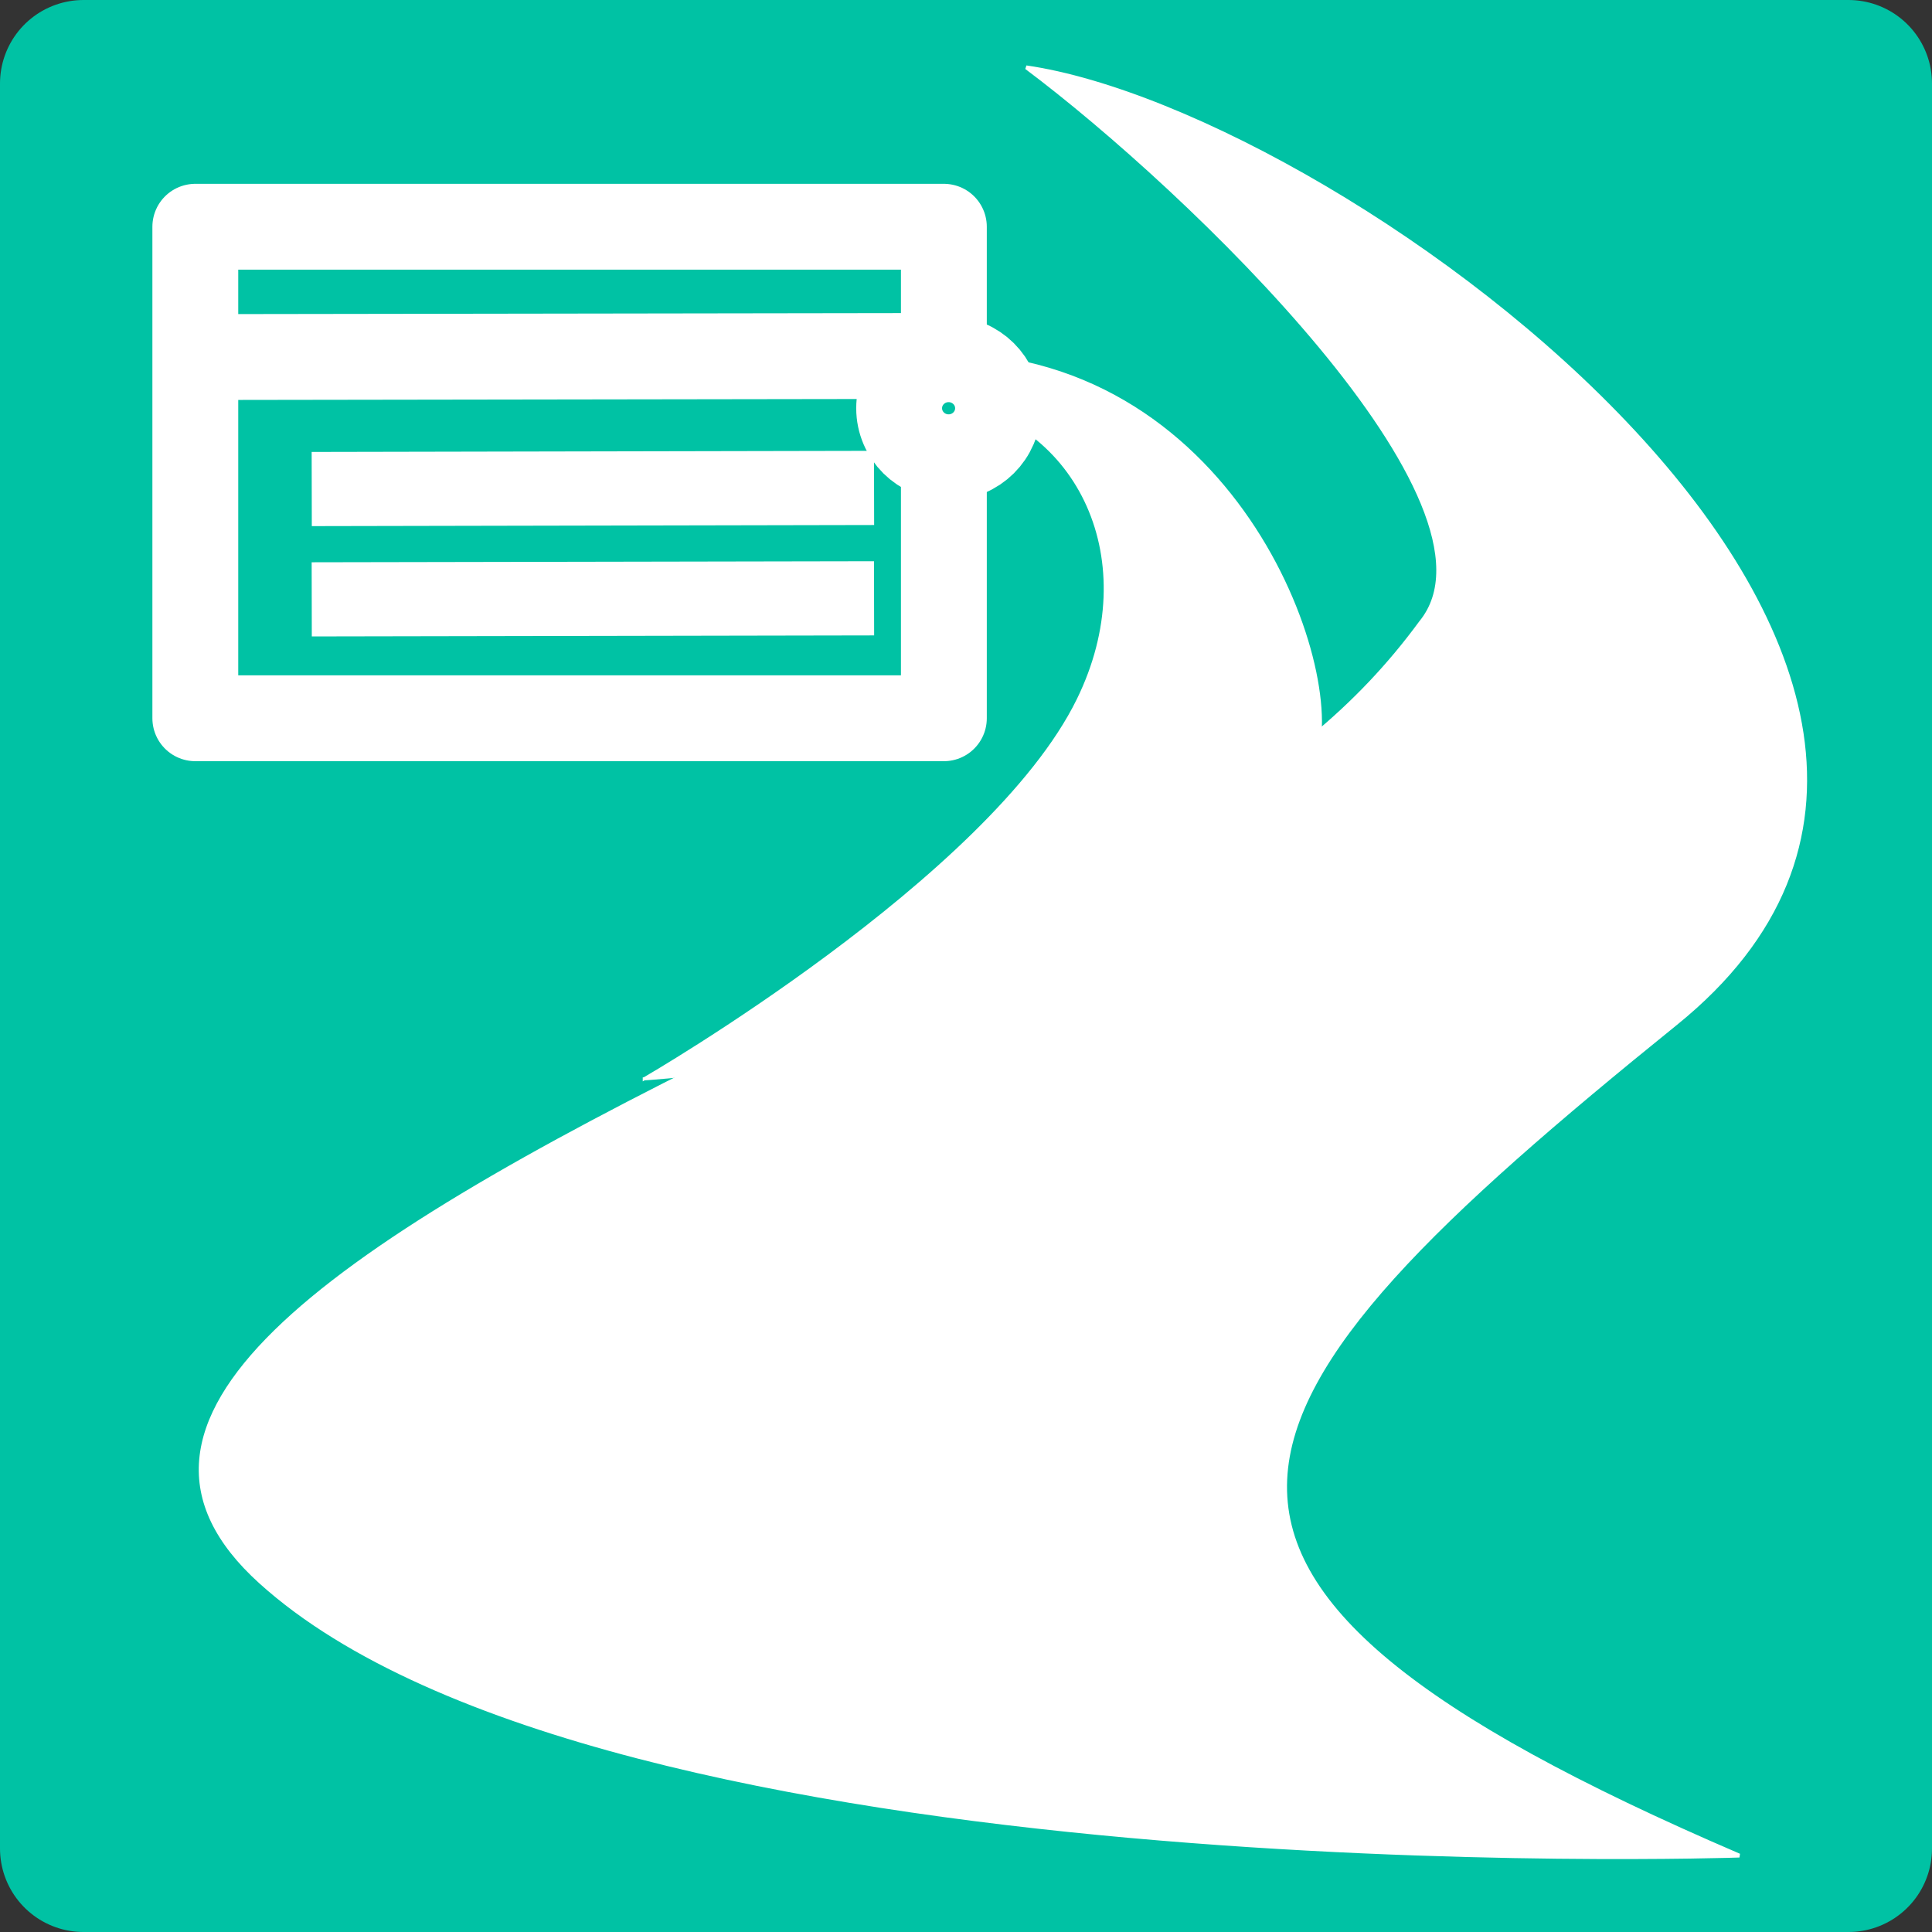 <?xml version="1.0" encoding="UTF-8" standalone="no"?>
<svg
   width="512"
   height="512"
   viewBox="0 0 512 512"
   version="1.1"
   id="svg2861"
   xml:space="preserve"
   sodipodi:docname="icon.svg"
   inkscape:version="1.4.2 (ebf0e940d0, 2025-05-08)"
   xmlns:inkscape="http://www.inkscape.org/namespaces/inkscape"
   xmlns:sodipodi="http://sodipodi.sourceforge.net/DTD/sodipodi-0.dtd"
   xmlns="http://www.w3.org/2000/svg"
   xmlns:svg="http://www.w3.org/2000/svg"><rect x="0" y="0" width="512" height="512" fill="#333333" stroke="none"/><sodipodi:namedview
     id="namedview1"
     pagecolor="#ffffff"
     bordercolor="#000000"
     borderopacity="0.25"
     inkscape:showpageshadow="2"
     inkscape:pageopacity="0.0"
     inkscape:pagecheckerboard="0"
     inkscape:deskcolor="#d1d1d1"
     inkscape:zoom="1.1683835"
     inkscape:cx="188.29434"
     inkscape:cy="267.8915"
     inkscape:window-width="1920"
     inkscape:window-height="1048"
     inkscape:window-x="0"
     inkscape:window-y="0"
     inkscape:window-maximized="1"
     inkscape:current-layer="svg2861" /><defs
     id="defs2865" /><style
     type="text/css"
     id="style4134">
	.st0{fill:#000000;}
</style><style
     type="text/css"
     id="style4902">
	.st0{fill:#000000;}
</style><rect
     style="display:inline;fill:#00c2a4;fill-opacity:1.0;stroke:#00c2a4;stroke-width:44.262;stroke-linecap:round;stroke-linejoin:round;stroke-dasharray:none;stroke-opacity:1.0;paint-order:stroke fill markers"
     id="rect7295"
     width="467.738"
     height="467.738"
     x="22.131"
     y="22.131"
     ry="0" /><g
     id="g4906"
     transform="matrix(-0.92,0,0,1.015,495.725,-1.661)"
     style="fill:#00c2a4;fill-opacity:1.0;stroke:#00c2a4;stroke-opacity:1.0">
	
<path
   class="st0"
   d="m 353.287,283.317 c 0,0 -99.798,-52.293 -125.007,-98.967 -19.508,-36.119 -0.671,-72.828 37.763,-78.67 0,0 -11.011,-5.169 0.105,-11.534 -84.965,0.613 -116.143,85.366 -105.808,106.316 36.905,74.812 192.947,82.855 192.947,82.855 z"
   id="path7267"
   style="display:inline;fill:#ffffff;fill-opacity:1.0;stroke-width:0.804;stroke:#ffffff;stroke-opacity:1.0"
   sodipodi:nodetypes="csccsc" /></g><g
     id="g7878"
     transform="matrix(22.752,0,0,22.752,10.807,13.86)"
     style="stroke:#00c2a4;stroke-opacity:1.0"><rect
       style="fill:#00c2a4;fill-opacity:1.0;stroke:#ffffff;stroke-width:1;stroke-linecap:round;stroke-linejoin:round;stroke-dasharray:none;stroke-opacity:1.0"
       id="rect7152"
       width="8.719"
       height="5.725"
       x="1.8"
       y="2.032" /><path
       class="st0"
       d="M 328.653,272.369 C 221.045,225.405 168.211,207.807 131.046,162.792 102.863,132.302 198.906,50.315 245.871,19.051 151.985,31.165 -68.994,176.211 56.684,266.501 c 138.914,99.788 170.439,143.289 -18.487,215.417 0,0 329.875,10.098 430.671,-70.859 C 520.644,369.474 452.308,326.321 328.653,272.369 Z"
       id="path4904"
       style="fill:#ffffff;fill-opacity:1.0;stroke:#ffffff;stroke-opacity:1.0"
       sodipodi:nodetypes="cccccsc"
       transform="matrix(-0.04,0,0,0.045,21.313,-0.682)" /><path
       style="fill:#ffffff;stroke:#ffffff;stroke-width:1px;stroke-linecap:butt;stroke-linejoin:miter;stroke-opacity:1.0;fill-opacity:1.0"
       d="M 1.707,3.55 10.534,3.537"
       id="path7265" /><path
       style="fill:#ffffff;stroke:#ffffff;stroke-width:0.864px;stroke-linecap:butt;stroke-linejoin:miter;stroke-opacity:1.0;fill-opacity:1.0"
       d="M 3.156,5.087 9.706,5.074"
       id="path7289" /><path
       style="fill:#ffffff;stroke:#ffffff;stroke-width:0.864px;stroke-linecap:butt;stroke-linejoin:miter;stroke-opacity:1.0;fill-opacity:1.0"
       d="M 3.156,6.372 9.706,6.36"
       id="path7291" /><ellipse
       style="fill:#00c2a4;fill-opacity:1.0;stroke:#ffffff;stroke-width:1;stroke-linecap:round;stroke-linejoin:round;stroke-dasharray:none;stroke-opacity:1.0;paint-order:stroke fill markers"
       id="path8614"
       cx="10.574"
       cy="4.146"
       rx="0.576"
       ry="0.571" /></g></svg>
